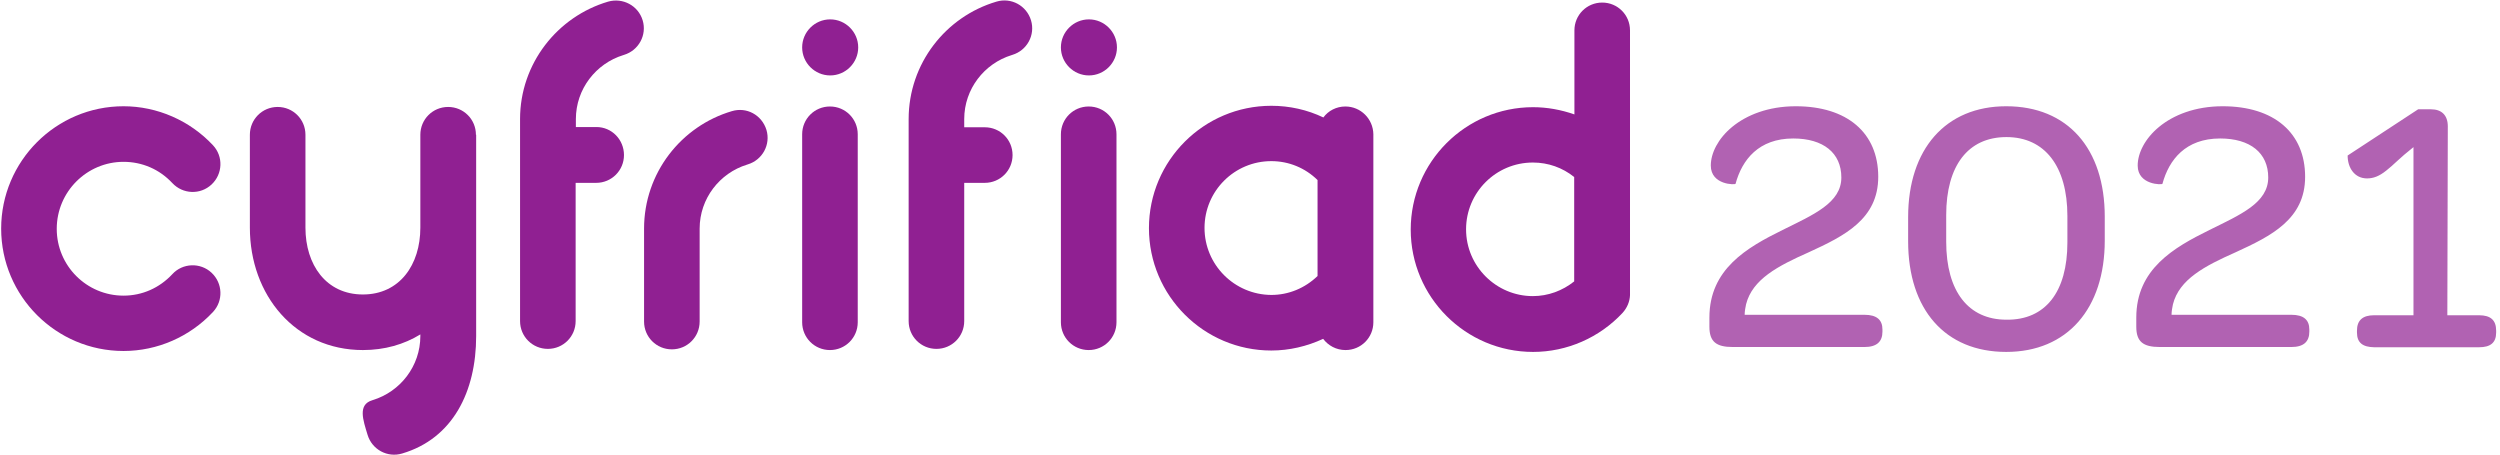 <svg width="549" height="100" viewBox="0 0 549 100" fill="none" xmlns="http://www.w3.org/2000/svg">
<g clip-path="url(#clip0_253_349)">
<path opacity="0.7" d="M375.385 71.744V69.744C375.385 59.077 383.641 54.359 391.436 50.513C398.257 47.128 404.359 44.564 404.359 38.974C404.359 33.59 400.41 30.41 393.795 30.41C386.205 30.41 382.564 35.077 381.128 40.359C381.128 40.615 375.692 40.667 375.692 36.359C375.692 33.641 377.282 30.41 380.41 27.846C383.539 25.282 388.257 23.333 394.359 23.333C405.641 23.333 412.462 29.18 412.462 38.821C412.462 48.102 405.077 51.795 397.231 55.385C390.41 58.41 384.821 61.333 383.436 66.82C383.282 67.538 383.128 68.359 383.128 69.128H409.436C412.154 69.128 413.385 70.256 413.385 72.359V72.82C413.385 74.974 412.205 76.205 409.436 76.205H380.513C376.872 76.205 375.385 75.026 375.385 71.744ZM419.026 52.974V47.692C419.026 32.718 427.282 23.333 440.564 23.333C454.051 23.333 462.205 32.615 462.205 47.59V52.821C462.205 67.795 453.949 77.282 440.564 77.282C427.128 77.282 419.026 67.949 419.026 52.974ZM454 53.231V47.436C454 36.513 449.026 30.102 440.616 30.102C432.205 30.102 427.385 36.359 427.385 47.231V53.077C427.385 64 432.257 70.205 440.616 70.205C449.18 70.308 454 64.103 454 53.231ZM469.128 71.744V69.744C469.128 59.077 477.385 54.359 485.18 50.513C492 47.128 498.103 44.564 498.103 38.974C498.103 33.59 494.154 30.41 487.539 30.41C479.949 30.41 476.308 35.077 474.872 40.359C474.872 40.615 469.436 40.667 469.436 36.359C469.436 33.641 471.026 30.41 474.154 27.846C477.282 25.282 482 23.333 488.103 23.333C499.385 23.333 506.205 29.18 506.205 38.821C506.205 48.102 498.821 51.795 490.975 55.385C484.154 58.41 478.564 61.333 477.18 66.82C477.026 67.538 476.872 68.359 476.872 69.128H503.18C505.898 69.128 507.128 70.256 507.128 72.359V72.82C507.128 74.974 505.949 76.205 503.18 76.205H474.308C470.616 76.205 469.128 75.026 469.128 71.744ZM517.59 73.026V72.615C517.59 70.308 518.872 69.231 521.334 69.231H530V32.308C526.872 34.769 525.59 36.256 524.051 37.436C522.462 38.718 521.18 39.179 519.795 39.179C517.077 39.179 515.539 36.872 515.539 34.154L531.026 24H533.846C536.154 24 537.539 25.282 537.539 27.744L537.436 69.231H544.41C546.872 69.231 548.154 70.256 548.154 72.615V73.026C548.154 75.282 546.872 76.256 544.41 76.256H521.334C518.872 76.205 517.59 75.282 517.59 73.026Z" fill="#902092"/>
<path d="M321.949 50.359C321.949 42.256 328.513 35.692 336.615 35.692C340 35.692 343.128 36.821 345.692 38.872V43.846V61.795C343.128 63.846 339.949 65.026 336.615 65.026C328.564 65.026 321.949 58.462 321.949 50.359ZM351.846 0.564C348.461 0.564 345.743 3.282 345.743 6.667V25.128C342.82 24.102 339.743 23.538 336.666 23.538C321.846 23.538 309.795 35.59 309.795 50.41C309.795 65.231 321.846 77.282 336.666 77.282C344.102 77.282 351.231 74.154 356.308 68.718C357.333 67.59 357.897 66.205 357.949 64.82C357.949 64.667 357.949 64.513 357.949 64.359V43.949V33.59V6.667C357.949 3.282 355.231 0.564 351.846 0.564Z" fill="#902092"/>
<path d="M27.128 35.538C31.231 35.538 35.026 37.179 37.846 40.205C40.154 42.667 44 42.821 46.462 40.513C48.923 38.205 49.077 34.359 46.769 31.897C41.692 26.462 34.513 23.333 27.128 23.333C12.308 23.333 0.256 35.385 0.256 50.205C0.256 65.026 12.308 77.077 27.128 77.077C34.564 77.077 41.692 73.949 46.769 68.513C49.077 66.051 48.923 62.205 46.462 59.897C44 57.59 40.102 57.744 37.846 60.205C35.026 63.231 31.231 64.923 27.128 64.923C19.026 64.923 12.461 58.359 12.461 50.256C12.461 42.102 19.077 35.538 27.128 35.538Z" fill="#902092"/>
<path d="M182.256 23.385C178.872 23.385 176.154 26.103 176.154 29.487V40V50.359V70.769C176.154 74.154 178.872 76.872 182.256 76.872C185.641 76.872 188.359 74.154 188.359 70.769V50.359V40V29.487C188.359 26.103 185.641 23.385 182.256 23.385Z" fill="#902092"/>
<path d="M130.974 27.897H129.436H126.461V26.154C126.461 19.538 130.872 13.949 136.872 12.102L137.026 12.051C140.256 11.077 142.103 7.692 141.128 4.462C140.154 1.231 136.769 -0.564 133.538 0.359C122.41 3.641 114.205 13.949 114.205 26.154V70.513C114.205 73.897 116.923 76.615 120.308 76.615C123.692 76.615 126.41 73.897 126.41 70.513V40.154H129.385H130.923C134.308 40.154 137.026 37.436 137.026 34.051C137.026 30.667 134.359 27.897 130.974 27.897Z" fill="#902092"/>
<path d="M264.513 50.051C264.513 41.949 271.077 35.385 279.179 35.385C283.026 35.385 286.615 36.872 289.333 39.538V40V50.359V60.615C286.564 63.282 282.974 64.769 279.179 64.769C271.077 64.718 264.513 58.154 264.513 50.051ZM295.436 23.385C293.487 23.385 291.692 24.308 290.615 25.795C287.077 24.102 283.179 23.231 279.179 23.231C264.359 23.231 252.308 35.282 252.308 50.102C252.308 64.923 264.359 76.974 279.179 76.974C283.128 76.974 287.026 76.051 290.564 74.41C291.692 75.897 293.436 76.872 295.487 76.872C298.872 76.872 301.59 74.154 301.59 70.769V50.359V40V29.487C301.538 26.102 298.82 23.385 295.436 23.385Z" fill="#902092"/>
<path d="M182.308 4.256C178.923 4.256 176.154 7.026 176.154 10.41C176.154 13.795 178.923 16.564 182.308 16.564C185.692 16.564 188.462 13.795 188.462 10.41C188.462 7.026 185.692 4.256 182.308 4.256Z" fill="#902092"/>
<path d="M239.077 23.385C235.692 23.385 232.974 26.103 232.974 29.487V40V50.359V70.769C232.974 74.154 235.692 76.872 239.077 76.872C242.461 76.872 245.179 74.154 245.179 70.769V50.359V40V29.487C245.179 26.103 242.461 23.385 239.077 23.385Z" fill="#902092"/>
<path d="M239.128 4.256C235.743 4.256 232.974 7.026 232.974 10.41C232.974 13.795 235.743 16.564 239.128 16.564C242.513 16.564 245.282 13.795 245.282 10.41C245.282 7.026 242.513 4.256 239.128 4.256Z" fill="#902092"/>
<path d="M160.718 24.41C149.59 27.692 141.436 38 141.436 50.205V70.615C141.436 74 144.154 76.718 147.538 76.718C150.923 76.718 153.641 74 153.641 70.615V50.205C153.641 43.59 158.051 38 164.051 36.154L164.205 36.103C167.436 35.128 169.282 31.744 168.308 28.513C167.282 25.231 163.949 23.436 160.718 24.41Z" fill="#902092"/>
<path d="M104.513 29.59C104.513 26.205 101.795 23.487 98.41 23.487C95.026 23.487 92.308 26.205 92.308 29.59V50C92.308 58.103 87.795 64.667 79.692 64.667C71.59 64.667 67.077 58.103 67.077 50V29.59C67.077 26.205 64.359 23.487 60.974 23.487C57.59 23.487 54.872 26.205 54.872 29.59V50C54.872 64.82 64.872 76.872 79.692 76.872C84.462 76.872 88.718 75.641 92.308 73.436V73.795C92.308 80.41 87.897 86 81.897 87.846L81.744 87.897C78.513 88.872 79.744 92.256 80.718 95.487C81.692 98.718 85.077 100.564 88.308 99.59C99.436 96.308 104.564 86 104.564 73.795V39.949C104.564 39.846 104.564 39.744 104.564 39.641V29.59H104.513Z" fill="#902092"/>
<path d="M218.82 0.359C207.692 3.641 199.538 13.949 199.538 26.154V70.513C199.538 73.897 202.256 76.615 205.641 76.615C209.026 76.615 211.743 73.897 211.743 70.513V40.154H214.718H216.256C219.641 40.154 222.359 37.436 222.359 34.051C222.359 30.667 219.641 27.949 216.256 27.949H214.718H211.743V26.154C211.743 19.538 216.154 13.949 222.154 12.102L222.308 12.051C225.538 11.077 227.385 7.692 226.41 4.462C225.436 1.231 222.051 -0.615 218.82 0.359Z" fill="#902092"/>
</g>
<defs>
<clipPath id="clip0_253_349">
<rect width="548.205" height="100" fill="white"/>
</clipPath>
</defs>
</svg>
